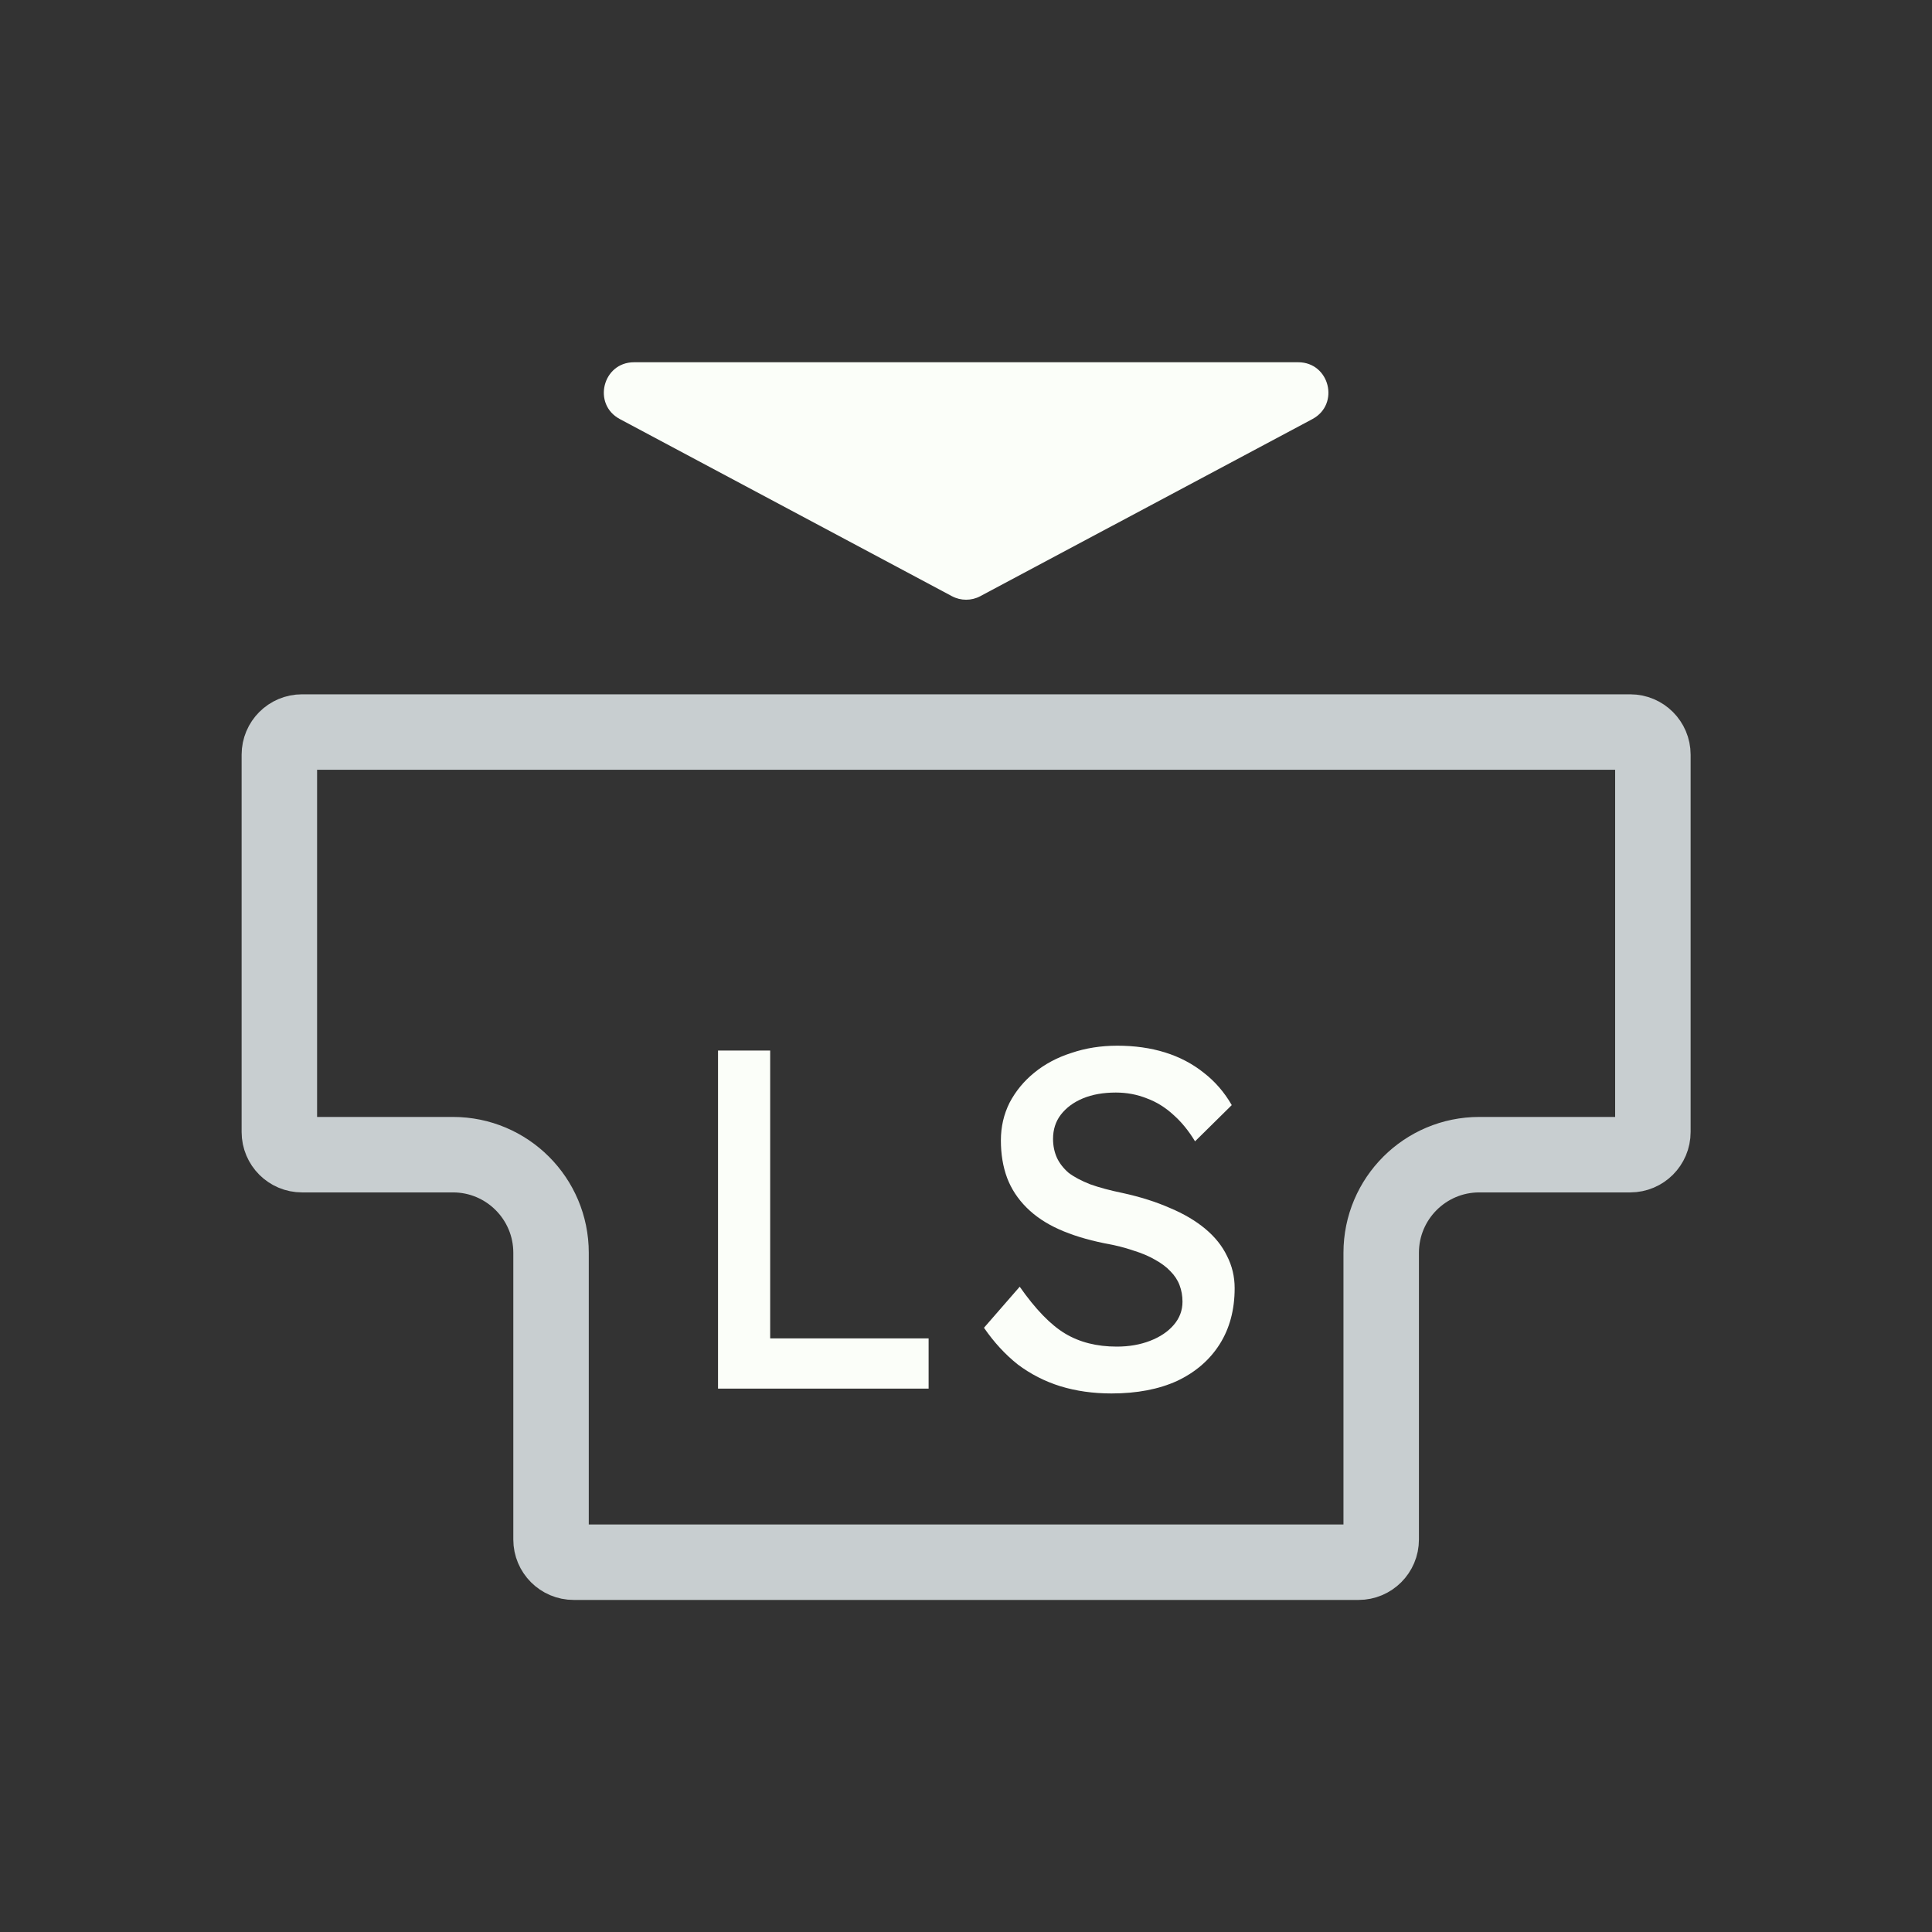 <svg width="128" height="128" viewBox="0 0 128 128" fill="none" xmlns="http://www.w3.org/2000/svg">
<rect x="0" y="0" width="128" height="128" fill="#333333" stroke="none"/>
<g clip-path="url(#clip0_122_2986)">
<path d="M76.008 48.5H108.008C108.836 48.5 109.508 49.172 109.508 50V58V75C109.508 75.828 108.836 76.5 108.008 76.5H98.008C94.418 76.5 91.508 79.41 91.508 83V88V102C91.508 102.828 90.836 103.5 90.008 103.5H64.008H38.008C37.179 103.5 36.508 102.828 36.508 102V88V83C36.508 79.41 33.598 76.5 30.008 76.5H20.008C19.179 76.5 18.508 75.828 18.508 75V58V50C18.508 49.172 19.179 48.5 20.008 48.5H52.008H76.008Z" stroke="#C8CED0" stroke-width="5"/>
<path d="M47.571 92V69.6H51.026V88.672H61.523V92H47.571ZM73.639 92.32C72.423 92.32 71.292 92.16 70.247 91.84C69.223 91.52 68.284 91.04 67.431 90.4C66.599 89.739 65.852 88.928 65.191 87.968L67.559 85.248C68.604 86.741 69.607 87.776 70.567 88.352C71.527 88.928 72.668 89.216 73.991 89.216C74.801 89.216 75.537 89.088 76.199 88.832C76.86 88.576 77.383 88.224 77.767 87.776C78.151 87.328 78.343 86.816 78.343 86.24C78.343 85.856 78.279 85.493 78.151 85.152C78.023 84.811 77.82 84.501 77.543 84.224C77.287 83.947 76.945 83.691 76.519 83.456C76.113 83.221 75.633 83.019 75.079 82.848C74.524 82.656 73.884 82.496 73.159 82.368C72.007 82.133 71.004 81.824 70.151 81.44C69.297 81.056 68.583 80.576 68.007 80C67.431 79.424 67.004 78.773 66.727 78.048C66.449 77.301 66.311 76.469 66.311 75.552C66.311 74.656 66.503 73.824 66.887 73.056C67.292 72.288 67.836 71.627 68.519 71.072C69.223 70.496 70.044 70.059 70.983 69.76C71.921 69.44 72.935 69.28 74.023 69.28C75.175 69.28 76.231 69.429 77.191 69.728C78.151 70.027 79.004 70.475 79.751 71.072C80.497 71.648 81.116 72.363 81.607 73.216L79.175 75.616C78.748 74.912 78.268 74.325 77.735 73.856C77.201 73.365 76.615 73.003 75.975 72.768C75.335 72.512 74.652 72.384 73.927 72.384C73.095 72.384 72.369 72.512 71.751 72.768C71.132 73.024 70.641 73.387 70.279 73.856C69.937 74.304 69.767 74.837 69.767 75.456C69.767 75.904 69.852 76.32 70.023 76.704C70.193 77.067 70.449 77.397 70.791 77.696C71.153 77.973 71.633 78.229 72.231 78.464C72.828 78.677 73.543 78.869 74.375 79.04C75.548 79.296 76.593 79.627 77.511 80.032C78.428 80.416 79.207 80.875 79.847 81.408C80.487 81.941 80.967 82.539 81.287 83.2C81.628 83.861 81.799 84.576 81.799 85.344C81.799 86.773 81.468 88.011 80.807 89.056C80.145 90.101 79.207 90.912 77.991 91.488C76.775 92.043 75.324 92.32 73.639 92.32Z" fill="#FBFEF9"/>
<path d="M64.949 39.498C64.361 39.812 63.655 39.812 63.067 39.498L41.067 27.765C39.23 26.785 39.926 24 42.008 24L86.008 24C88.09 24 88.786 26.785 86.949 27.765L64.949 39.498Z" fill="#FBFEF9"/>
</g>
<defs>
<clipPath id="clip0_122_2986">
<rect width="128" height="128" fill="white" transform="translate(0.008)"/>
</clipPath>
</defs>
</svg>
